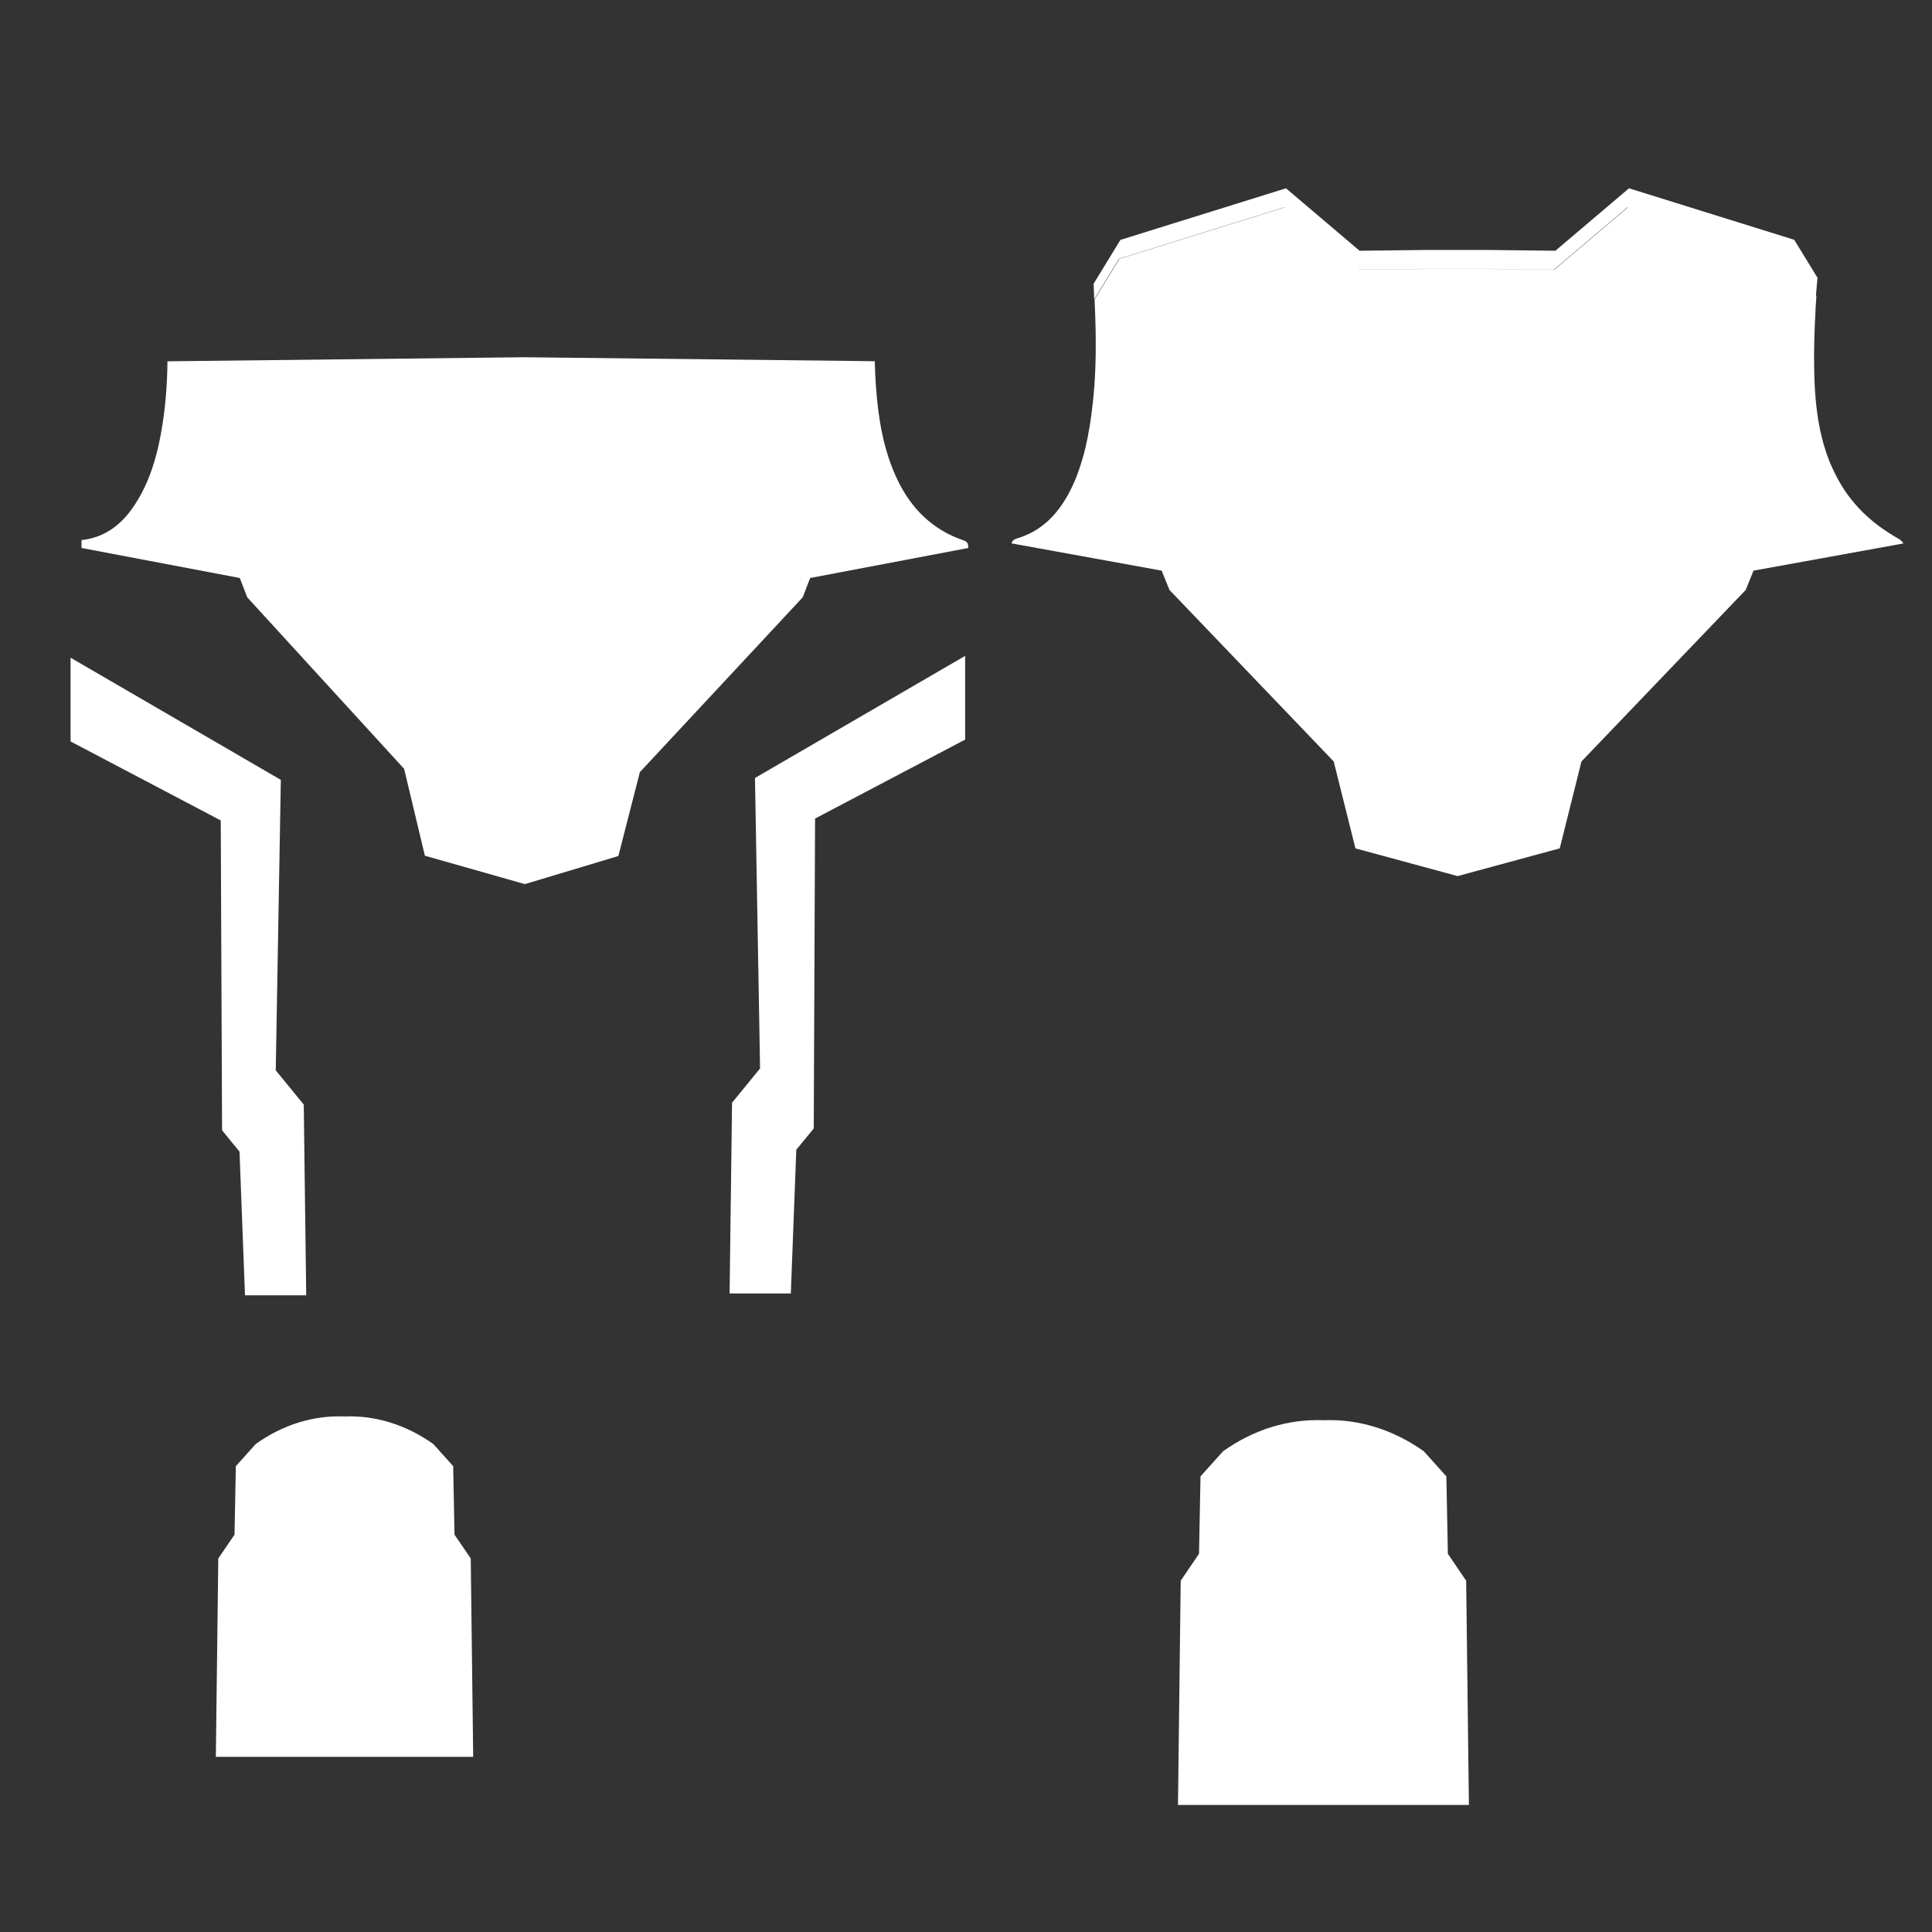 <?xml version="1.0" encoding="UTF-8"?><svg id="a" xmlns="http://www.w3.org/2000/svg" width="2048" height="2048" viewBox="0 0 2048 2048"><rect x="0" y="0" width="2048" height="2048" fill="#333333" stroke="none"/><defs><style>.b{fill:#fff;stroke-width:0px;}</style></defs><path class="b" d="m86.4,580.9v-8.4s0,0,.2,0c25.4-2.8,43.1-17.2,56.5-37.8,14.8-22.7,22.6-48.2,27.4-74.5,4.7-25.6,6.8-51.3,7-77.2l377.3-4.3h0s1.6,0,1.6,0h1.6s0,0,0,0l369.3,4.2c.2,9.2.6,18.4,1.3,27.7,2.5,33.7,7.9,66.8,22.6,97.7,14.8,31,37.5,53.5,70.5,64.6,4.4,1.5,4.7,4.3,4.7,8l-167.6,31.8-7.9,20.5-172.6,185.3-22.8,88.9-99.1,29.8-106-30.1-22-92.1-166.3-181.8-7.9-20.5-167.6-31.8ZM1902.3,254.3l-175.5-54.7-78,66.2-67.8-.8h-36s-36,0-36,0l-67.8.8-78-66.2-175.5,54.7-28.4,46.4s.3,8.3.6,16.6l26.3-43,175.5-54.7,78,66.2,67.8-.8h36s36,0,36,0l67.8.8,78-66.2,175.5,54.7,24.2,39.6c0-.3,0-.5,0-.8.2-2.7.4-5.4.7-8.1,0-.4,0-.9.1-1.3.3-3.1.6-6.2.8-9.3,0,0,0,0,0,0l-24.5-40Zm-829.3,320c-.2.2-.3.5-.4.7,0,0,0,0,0,.1,0,0,0,0,0,0-.1.3-.2.6-.3.9l159.1,28.9,8.3,20.5,174.1,181.8,23,92.1,108.3,29.4,108.3-29.4,23-92.1,174.1-181.8,8.3-20.5,158.8-28.8c-.2-.4-.4-.8-.6-1.1,0,0,0,0,0,0-.2-.4-.5-.7-.8-1,0,0,0,0,0,0,0,0,0,0,0,0-.2-.2-.3-.4-.5-.5,0,0-.1-.1-.2-.2-.2-.1-.3-.3-.5-.4,0,0-.1-.1-.2-.2-.2-.1-.4-.3-.5-.4,0,0-.2-.1-.3-.2-.2-.1-.4-.3-.6-.4,0,0,0,0,0,0,0,0-.2-.1-.2-.2-.3-.2-.6-.4-.9-.5,0,0,0,0,0,0-7.3-4.2-14.3-8.7-20.9-13.6-7.9-5.9-15.3-12.5-21.9-19.7-5.6-6.1-10.7-12.6-15.3-19.7,0,0,0,0,0,0-.9-1.4-1.8-2.9-2.7-4.4,0-.2-.2-.3-.3-.5,0,0,0,0,0,0-.6-1-1.2-2-1.8-3.1,0,0,0,0,0,0-.2-.3-.3-.6-.5-.9,0,0,0,0,0,0-.7-1.3-1.4-2.6-2.1-3.9,0,0,0,0,0,0-.1-.3-.3-.5-.4-.8,0,0,0,0,0,0-.6-1.1-1.1-2.2-1.6-3.2,0,0,0,0,0,0,0-.2-.2-.4-.3-.5-1.4-2.9-2.7-5.8-4-8.7,0-.2-.2-.5-.3-.7,0,0,0,0,0,0-.5-1.2-1-2.3-1.4-3.5,0,0,0,0,0,0,0-.2-.2-.4-.2-.6-1.1-2.8-2.1-5.7-3.1-8.6,0,0,0,0,0,0,0-.2-.1-.4-.2-.7-1-2.9-1.8-5.8-2.7-8.8,0,0,0,0,0,0,0-.2,0-.3-.1-.5,0,0,0,0,0,0-.4-1.4-.8-2.8-1.1-4.2,0,0,0,0,0,0,0,0,0,0,0,0-.8-3.1-1.5-6.3-2.2-9.4,0,0,0,0,0,0,0,0,0-.1,0-.2-.6-3.1-1.2-6.3-1.8-9.5,0,0,0,0,0,0,0,0,0,0,0,0,0,0,0,0,0,0-1.8-11.1-2.9-22.4-3.6-33.8-1.2-22.6-1-45.3,0-67.9.2-4.7.4-9.4.7-14.1,0,0,0-.6,0-1.7,0,0,0,0,0,0,.3-4.4.6-8.8.9-13.2,0-.2,0-.4,0-.6l-24.2-39.6-175.5-54.7-78,66.2-67.8-.8h-36s-36,0-36,0l-67.8.8-78-66.2-175.5,54.7-26.3,43c.2,6.3.5,12.6.6,15.5.2,5.4.4,10.9.5,16.3,0,0,0,0,0,0,0,.6,0,1.1,0,1.7,0,2.6.1,5.2.1,7.9,0,.5,0,1,0,1.6h0c0,2.7,0,5.4,0,8.1,0,0,0,0,0,0,0,0,0,0,0,0,0,4.7,0,9.5-.2,14.2-.1,5.9-.4,11.8-.7,17.7,0,1,0,1.9-.2,2.9,0,0,0,0,0,0,0,.6,0,1.3-.1,1.9,0,0,0,0,0,0,0,1.6-.2,3.2-.3,4.7,0,0,0,0,0,0-.2,2.8-.4,5.5-.7,8.3-.2,2.4-.4,4.7-.7,7.1-.5,4.7-1.1,9.4-1.7,14.2-.3,2.4-.7,4.7-1,7.1-.3,2.1-.6,4.1-1,6.2,0,.5-.2,1.1-.3,1.6-.4,2.1-.7,4.2-1.1,6.3-.3,1.6-.6,3.1-.9,4.7-.3,1.5-.6,3.1-1,4.6-.3,1.5-.7,3.1-1,4.6-.2.8-.4,1.5-.6,2.3,0,0,0,0,0,0-.3,1.1-.5,2.1-.8,3.2-.3,1.2-.6,2.4-1,3.7-.4,1.4-.8,2.7-1.2,4.1,0,0,0,0,0,0-.1.4-.2.8-.4,1.2h0c-.3,1-.6,2-.9,3,0,0,0,0,0,0-.1.4-.2.8-.4,1.2,0,0,0,0,0,0-.4,1.4-.9,2.7-1.3,4-.1.4-.3.8-.4,1.2-.8,2.2-1.6,4.3-2.4,6.5-1.3,3.4-2.7,6.7-4.3,10-.7,1.4-1.4,2.9-2.1,4.3,0,0,0,0,0,0-.8,1.5-1.5,3-2.3,4.5,0,0,0,0,0,0,0,0,0,0,0,0-.8,1.5-1.6,2.9-2.5,4.3,0,0,0,0,0,0,0,0,0,0,0,0-.8,1.4-1.7,2.8-2.6,4.2,0,0,0,0,0,0,0,0,0,0,0,0-.9,1.4-1.8,2.7-2.7,4,0,0,0,0,0,0,0,0,0,0,0,0-.9,1.3-1.9,2.6-2.9,3.9,0,0,0,0,0,0,0,0,0,0,0,0-.9,1.1-1.7,2.2-2.6,3.3,0,0-.1.2-.2.2-.9,1.1-1.8,2.1-2.7,3.1,0,0-.1.1-.2.2-.9,1-1.9,2-2.9,3,0,0,0,0-.1.1-1,1-2.1,2-3.1,2.9h0c-.2.2-.4.3-.6.5,0,0,0,0,0,0-1.7,1.5-3.5,2.9-5.3,4.3,0,0-.2.1-.3.2,0,0,0,0,0,0-2,1.5-4,2.9-6.2,4.2,0,0-.1,0-.2.1,0,0,0,0,0,0-1.1.7-2.3,1.3-3.5,2-.1,0-.3.1-.4.2,0,0,0,0,0,0-1.1.6-2.2,1.2-3.4,1.7h0c0,0-.1,0-.2,0-1.3.6-2.7,1.2-4,1.8,0,0,0,0,0,0,0,0,0,0,0,0-2.3,1-4.8,1.8-7.3,2.6,0,0,0,0,0,0-.4.1-.8.3-1.2.4-.1,0-.2,0-.3.1-.3.1-.5.2-.8.3,0,0,0,0,0,0,0,0-.2,0-.2.1-.3.2-.6.3-.9.5,0,0,0,0,0,0-.3.2-.5.3-.7.5,0,0-.1,0-.2.1-.2.2-.4.3-.6.5,0,0,0,0,0,0,0,0,0,0,0,0,0,0,0,0,0,0-.2.2-.4.5-.6.7,0,0,0,0,0,0ZM74.9,786l159.1,83.7,1.4,328.5,18.5,22.6,5.8,152.3h64.9l-2.6-202.2-29.7-36.3,5.4-307.9-222.9-129.5v88.8Zm948.3-90.8l-222.9,129.5,5.4,307.9-29.7,36.3-2.6,202.2h64.9s5.8-152.3,5.8-152.3l18.5-22.6,1.4-328.5,159.1-83.7v-88.8Zm-524.2,956.8l-17.2-25.2-1.4-72.6-21.1-23.5c-29.2-20.7-61.8-30.5-94.1-29.2-32.4-1.3-65,8.4-94.1,29.2l-21.1,23.5-1.4,72.6-17.2,25.2-2.6,210.3h272.8l-2.6-210.3Zm1058,261.3h-308.3l2.9-237.7,19.4-28.5,1.6-82.1,23.9-26.6c32.9-23.4,69.8-34.4,106.4-32.9,36.6-1.5,73.4,9.5,106.4,32.9l23.9,26.6,1.6,82.1,19.4,28.5,2.9,237.7Z"/></svg>